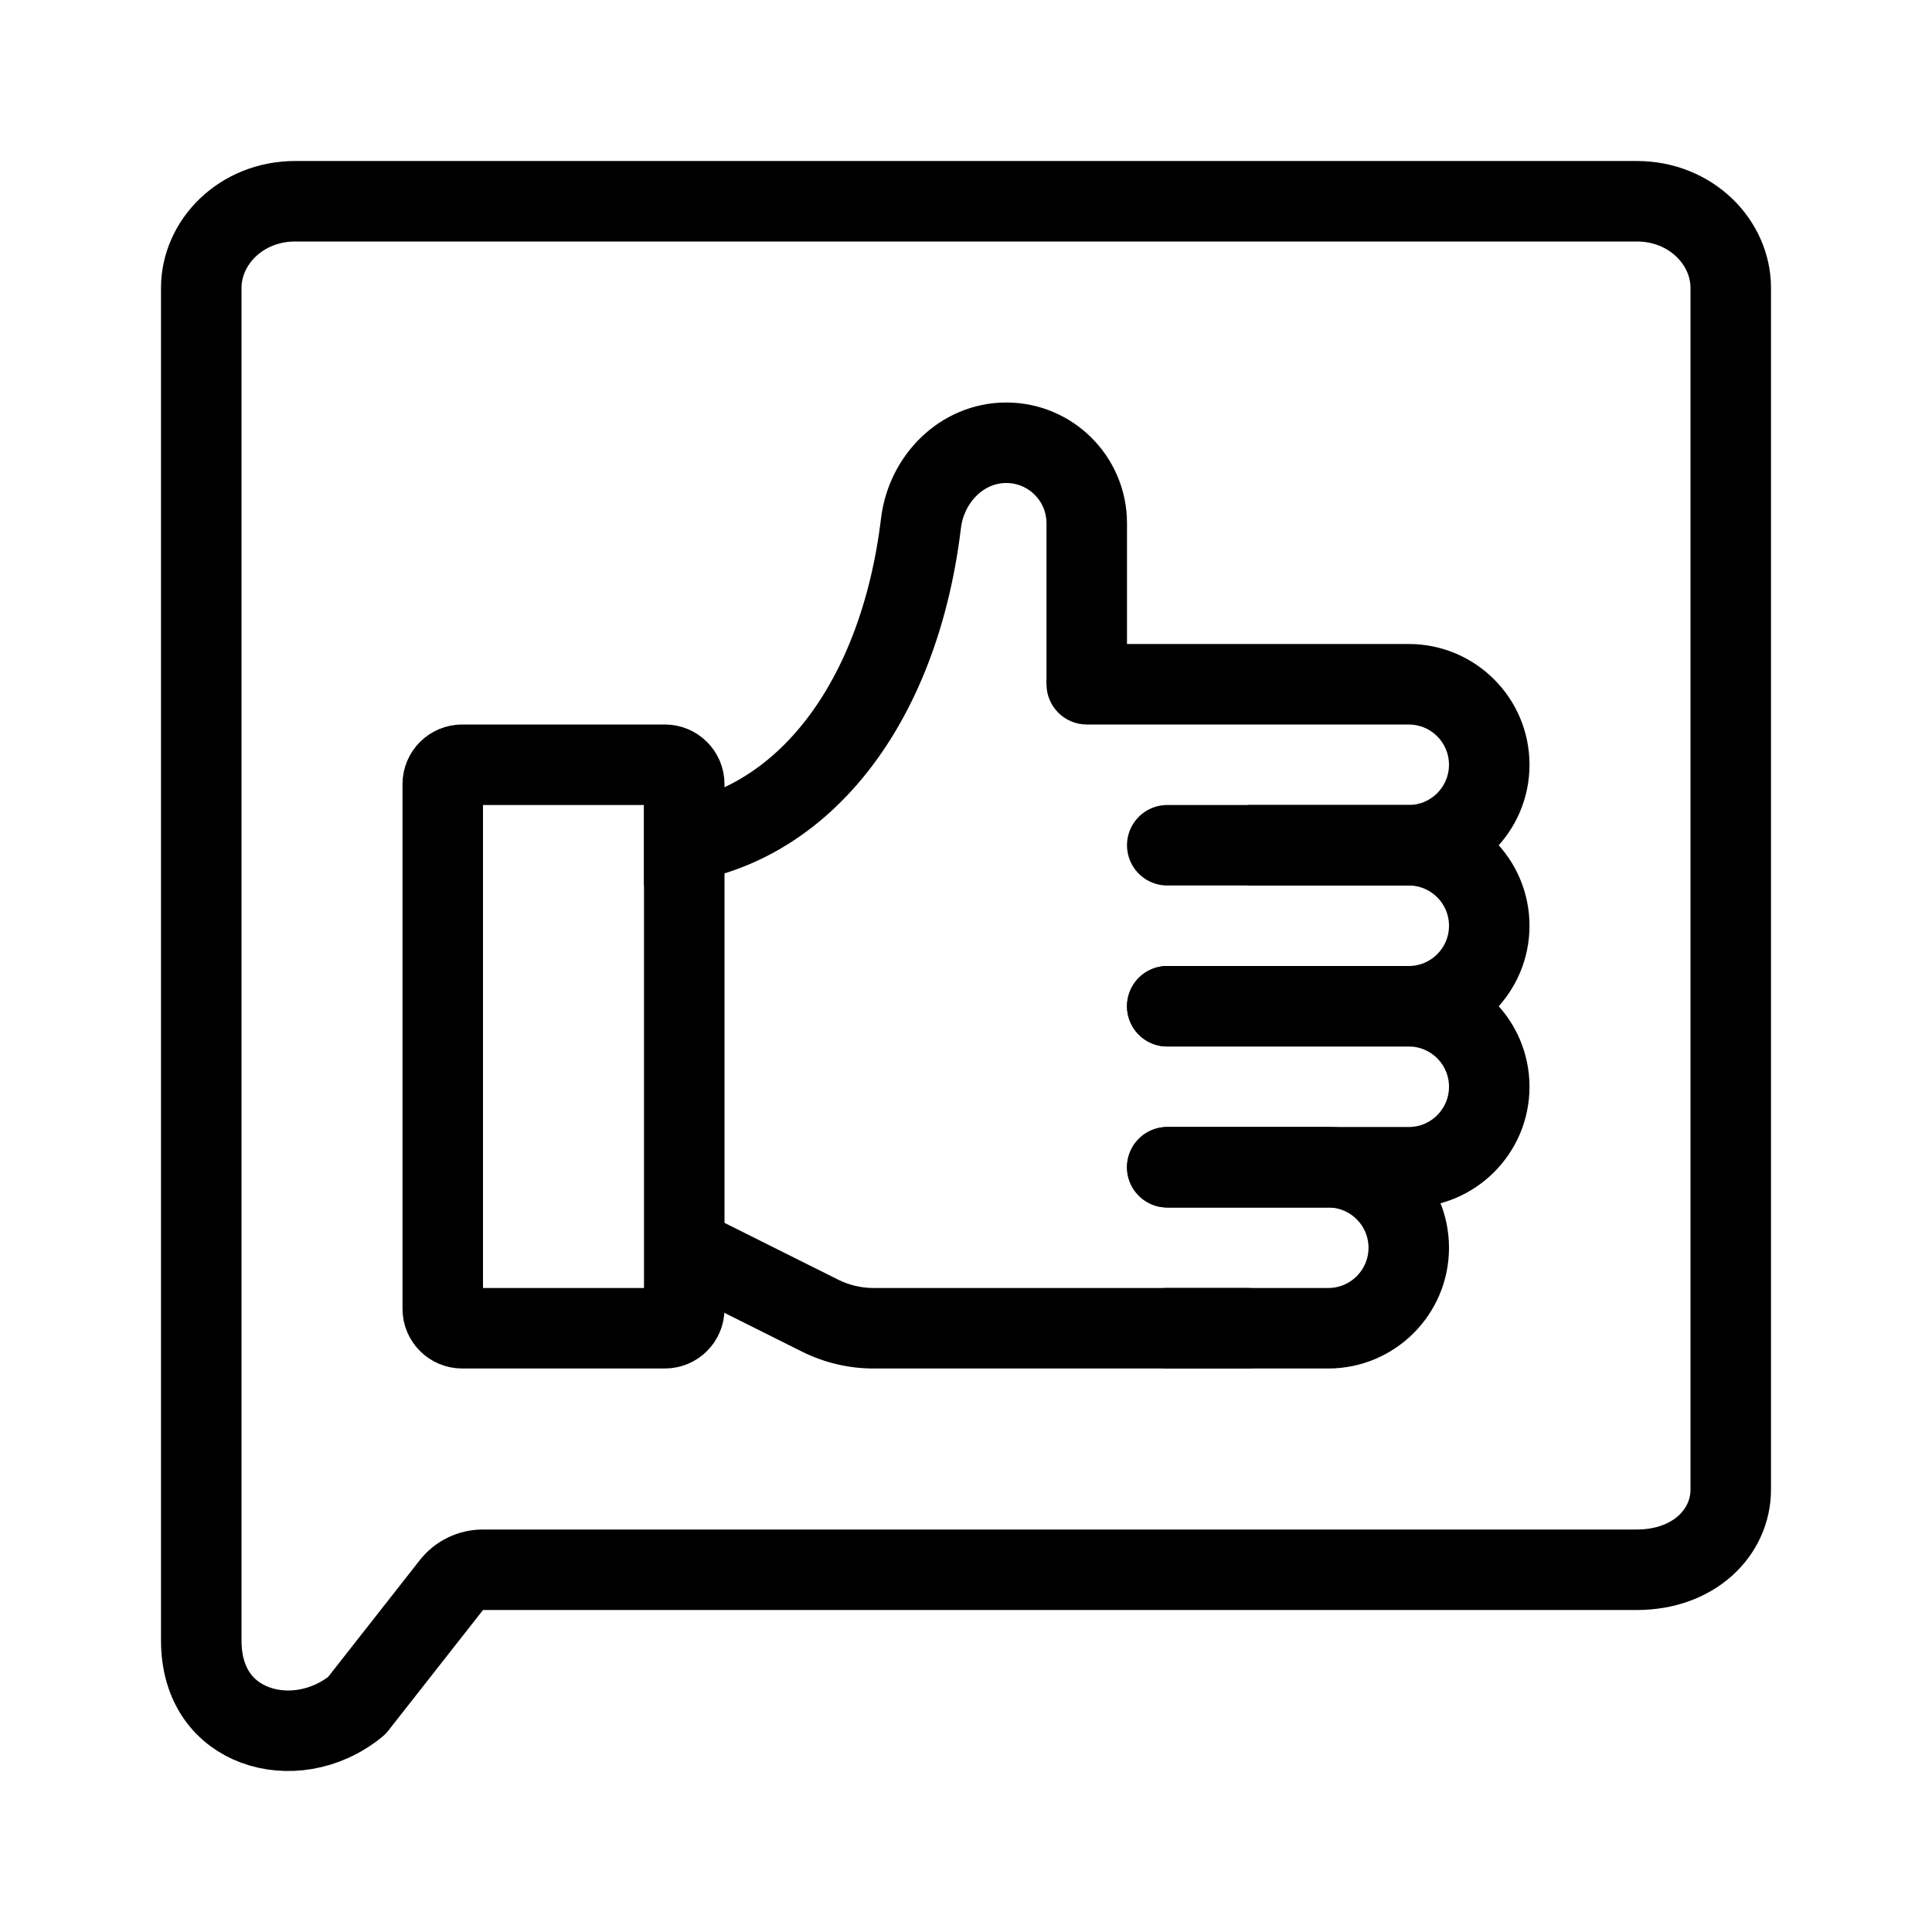 <svg viewBox="0 0 24 24" fill="none" xmlns="http://www.w3.org/2000/svg" width="1em" height="1em"><path d="M6 19.5C5.846 19.5 5.701 19.57 5.607 19.691L4.431 21.189C4.038 21.51 3.549 21.569 3.169 21.428C2.8 21.291 2.5 20.956 2.5 20.376L2.5 3.577C2.5 3.008 2.996 2.5 3.667 2.5L20.333 2.5C21.004 2.5 21.5 3.008 21.5 3.577L21.5 18.503C21.5 19.04 21.04 19.5 20.333 19.5L6 19.5Z" stroke="currentColor" stroke-linecap="round" stroke-linejoin="round"/><path d="M5.5 9.741C5.5 9.608 5.608 9.5 5.741 9.5H8.259C8.392 9.5 8.5 9.608 8.5 9.741L8.5 16.259C8.5 16.392 8.392 16.5 8.259 16.5H5.741C5.608 16.5 5.5 16.392 5.5 16.259L5.5 9.741Z" stroke="currentColor"/><path d="M15.5 17C15.776 17 16 16.776 16 16.5C16 16.224 15.776 16 15.5 16V17ZM15.5 16H10.85V17H15.5V16ZM10.411 15.896L8.724 15.053L8.276 15.947L9.964 16.791L10.411 15.896ZM10.85 16C10.697 16 10.547 15.964 10.411 15.896L9.964 16.791C10.239 16.928 10.542 17 10.85 17V16Z" fill="currentColor"/><path d="M13.5 8C13.224 8 13 8.224 13 8.5C13 8.776 13.224 9 13.5 9V8ZM13.5 9H17.5V8H13.5V9ZM17.5 10H15.5V11H17.5V10ZM18 9.5C18 9.776 17.776 10 17.5 10V11C18.328 11 19 10.328 19 9.5H18ZM17.5 9C17.776 9 18 9.224 18 9.5H19C19 8.672 18.328 8 17.5 8V9Z" fill="currentColor"/><path d="M14.5 10.5H17.5C18.052 10.5 18.5 10.948 18.5 11.5V11.5C18.5 12.052 18.052 12.5 17.5 12.5H14.5" stroke="currentColor" stroke-linecap="round"/><path d="M14.5 12.5H17.5C18.052 12.5 18.5 12.948 18.5 13.5V13.5C18.5 14.052 18.052 14.5 17.5 14.5H14.5" stroke="currentColor" stroke-linecap="round"/><path d="M14.5 14.5H16.5C17.052 14.5 17.5 14.948 17.5 15.5V15.5C17.5 16.052 17.052 16.5 16.5 16.5H14.5" stroke="currentColor" stroke-linecap="round"/><path d="M8 10.5C9.769 10.5 11.147 8.935 11.441 6.498C11.508 5.95 11.948 5.5 12.5 5.5V5.5C13.052 5.5 13.5 5.948 13.5 6.5L13.5 8.5" stroke="currentColor"/></svg>
